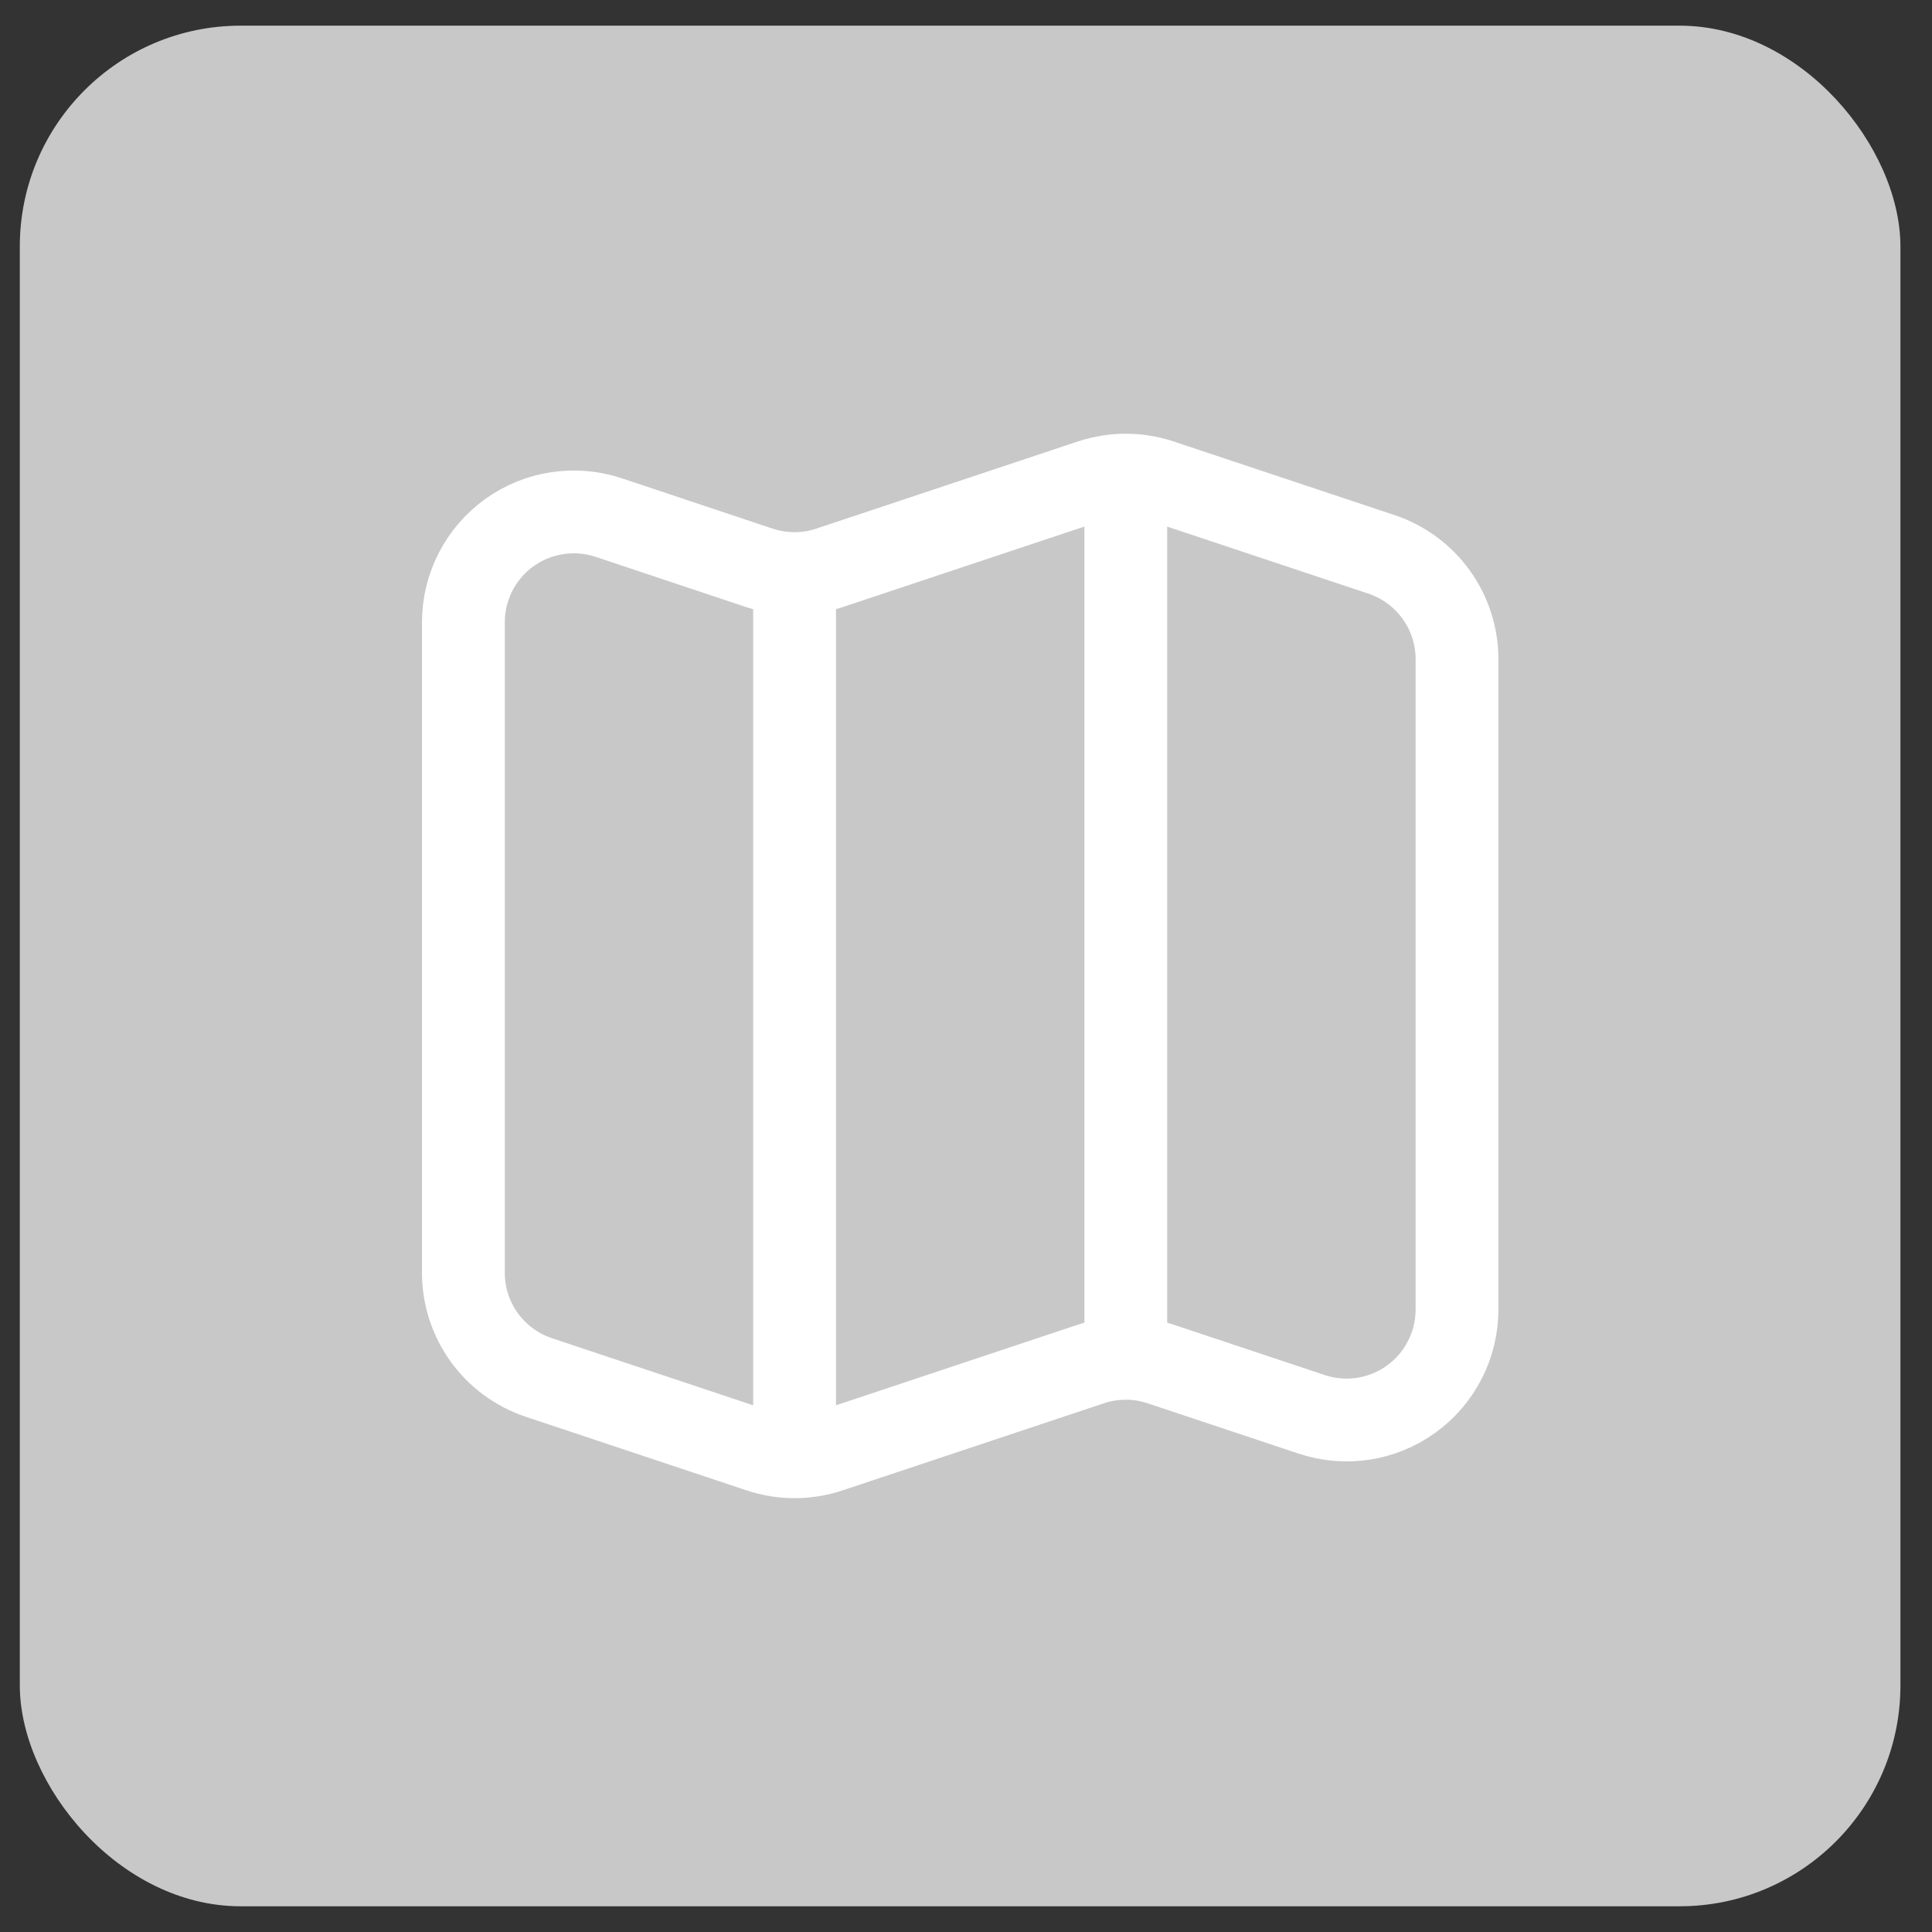 <svg width="35" height="35" viewBox="0 0 35 35" fill="none" xmlns="http://www.w3.org/2000/svg">
<rect x="0" y="0" width="35" height="35" fill="#333333" stroke="none"/>
<rect x="0.359" y="0.465" width="34.069" height="34.069" rx="4" fill="#C8C8C8"/>
<path d="M13.762 10.289L11.027 9.376C10.726 9.276 10.406 9.249 10.092 9.297C9.779 9.344 9.482 9.466 9.225 9.651C8.968 9.837 8.758 10.081 8.614 10.363C8.47 10.645 8.394 10.957 8.395 11.274V23.057C8.394 23.477 8.527 23.886 8.772 24.227C9.018 24.568 9.364 24.822 9.763 24.955L13.762 26.288C14.173 26.425 14.616 26.425 15.027 26.288L19.762 24.71C20.173 24.573 20.616 24.573 21.026 24.71L23.762 25.622C24.063 25.722 24.384 25.75 24.697 25.702C25.01 25.654 25.308 25.532 25.565 25.346C25.822 25.161 26.031 24.917 26.175 24.635C26.32 24.353 26.395 24.04 26.395 23.723V11.941C26.395 11.521 26.263 11.112 26.017 10.771C25.772 10.431 25.426 10.176 25.027 10.043L21.027 8.71C20.617 8.573 20.173 8.573 19.762 8.71L15.025 10.288C14.615 10.425 14.172 10.425 13.761 10.288L13.762 10.289Z" stroke="white" stroke-width="1.5" stroke-linecap="round" stroke-linejoin="round"/>
<path d="M14.395 10.5V26.5" stroke="white" stroke-width="1.5" stroke-linejoin="round"/>
<path d="M20.395 8.5V24.5" stroke="white" stroke-width="1.5" stroke-linejoin="round"/>
</svg>
